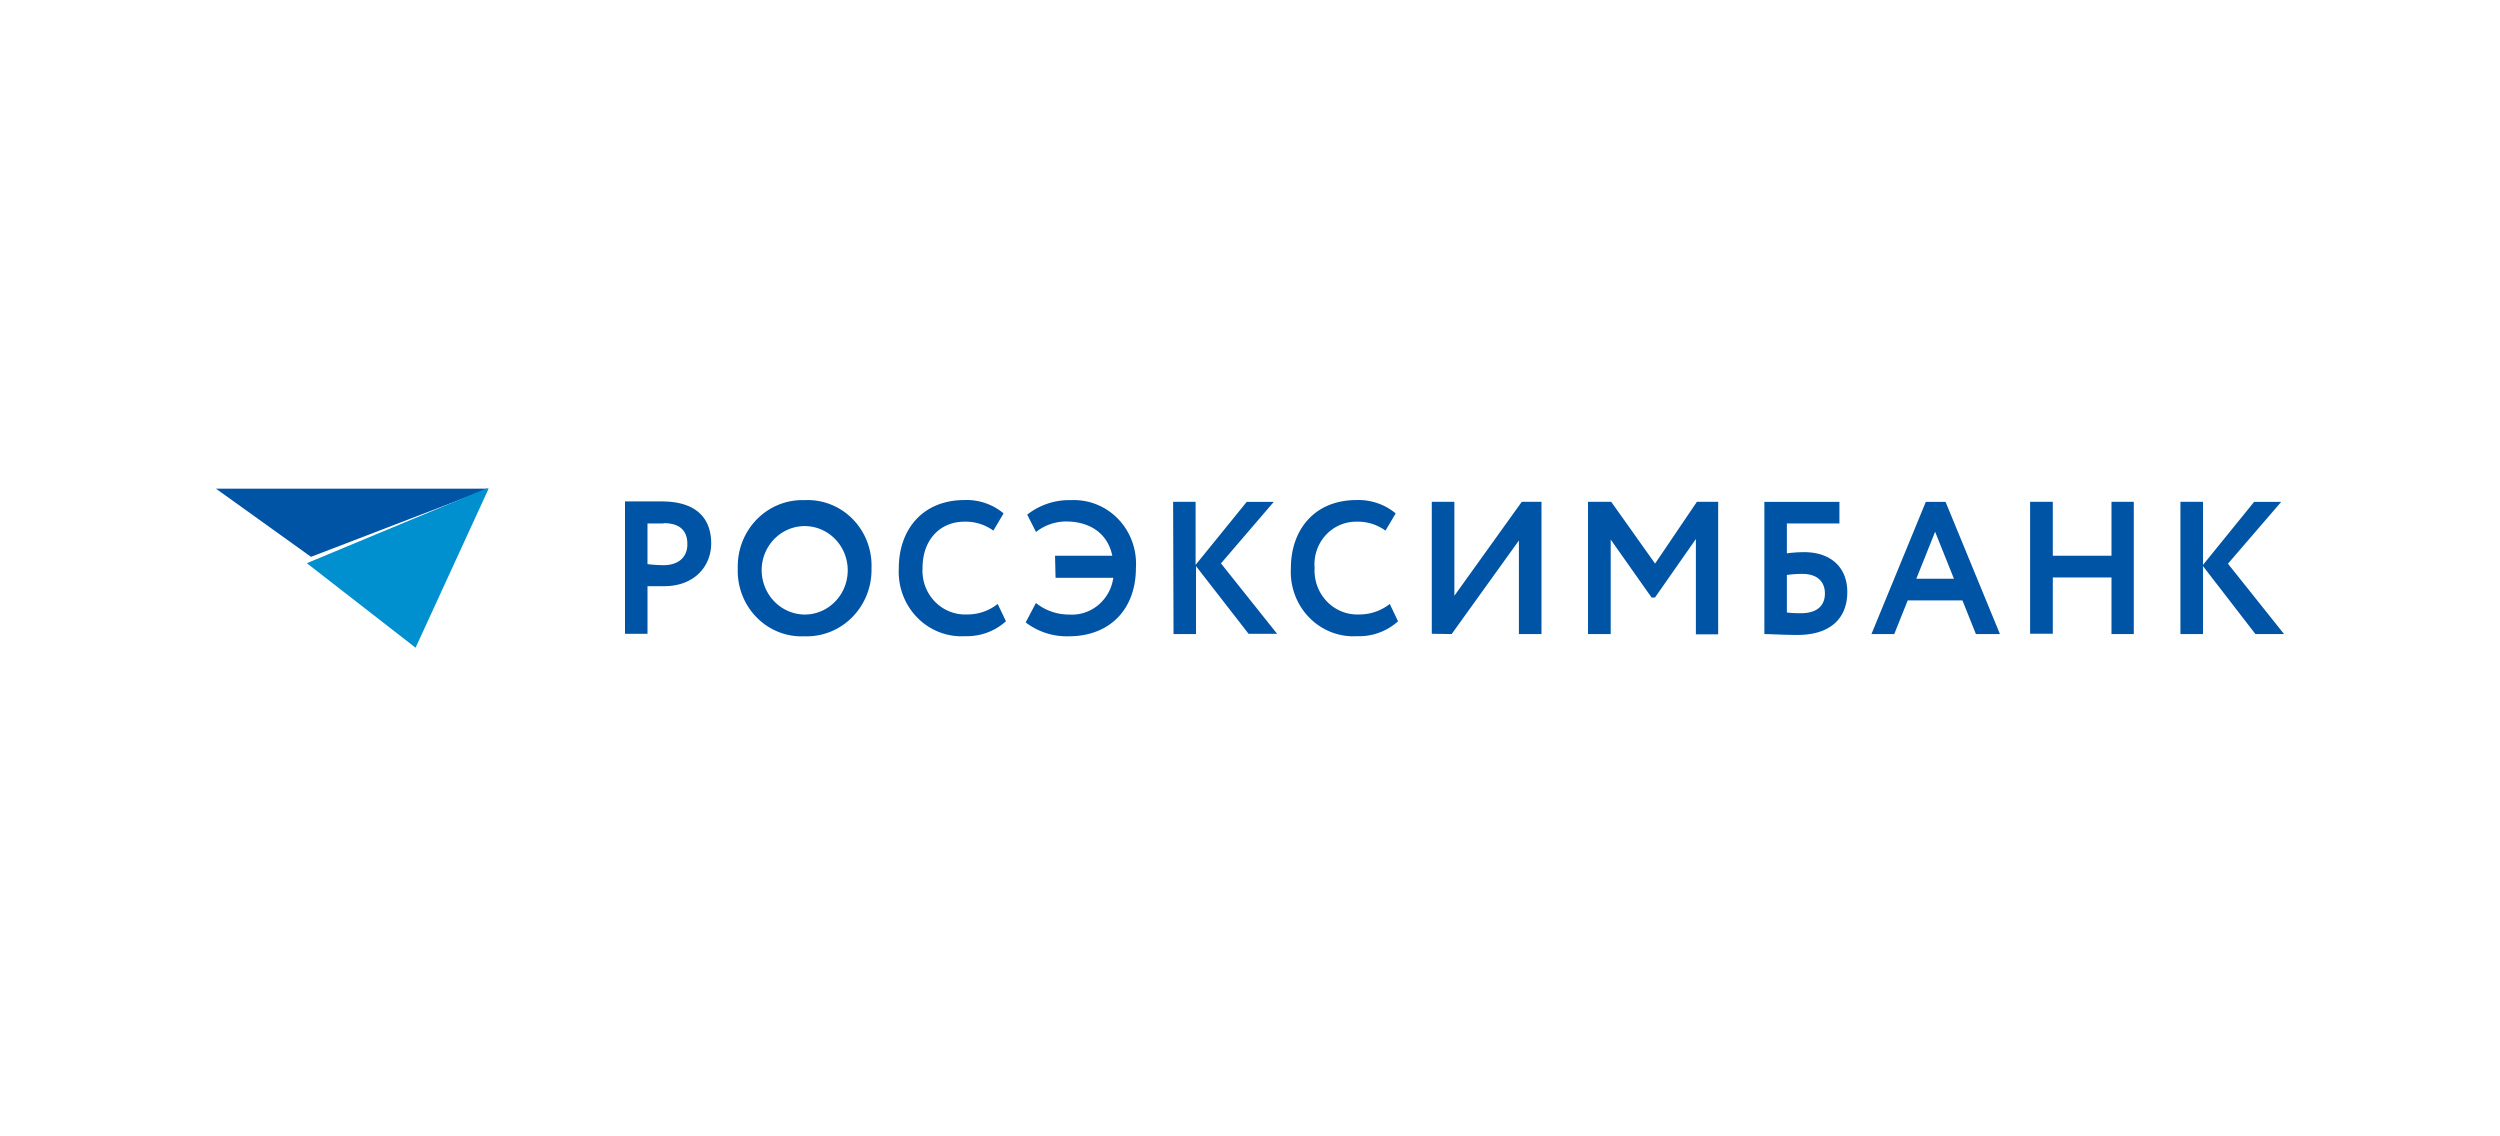 <svg width="220" height="100" fill="none" xmlns="http://www.w3.org/2000/svg"><path d="M43 43l-15.633 6L19 43h24z" fill="#0054A5"/><path d="M43 43l-6.43 14L27 49.561 42.754 43H43z" fill="#0090D0"/><path d="M56.98 55.772v-4.188h1.466c2.7 0 4.139-1.793 4.139-3.762 0-1.97-1.053-3.698-4.373-3.698H55v11.648h1.98zm1.421-9.734c1.359 0 2.087.6 2.087 1.848 0 1.248-.9 1.85-2.105 1.85-.47-.005-.938-.035-1.404-.093v-3.578h1.422v-.027zm6.523 3.956a5.91 5.91 0 00.383 2.343 5.785 5.785 0 001.269 1.986 5.602 5.602 0 001.94 1.292 5.477 5.477 0 002.283.378 5.557 5.557 0 002.275-.398 5.683 5.683 0 001.934-1.293 5.869 5.869 0 001.276-1.975 5.99 5.99 0 00.409-2.333 5.91 5.91 0 00-.39-2.342 5.783 5.783 0 00-1.275-1.982 5.599 5.599 0 00-1.945-1.285 5.478 5.478 0 00-2.284-.372 5.541 5.541 0 00-2.267.397 5.664 5.664 0 00-1.928 1.289c-.55.56-.984 1.23-1.273 1.969a5.975 5.975 0 00-.407 2.326zm2.105 0a3.96 3.96 0 01.73-2.108 3.8 3.8 0 011.74-1.348 3.692 3.692 0 012.173-.14c.722.173 1.38.56 1.89 1.113.51.553.85 1.248.98 1.998a3.99 3.99 0 01-.252 2.223 3.868 3.868 0 01-1.402 1.712 3.715 3.715 0 01-2.089.636 3.727 3.727 0 01-1.484-.327 3.815 3.815 0 01-1.243-.896 3.936 3.936 0 01-.804-1.323 4.015 4.015 0 01-.239-1.54zm20.766 3.152a4.243 4.243 0 01-2.699.925 3.661 3.661 0 01-1.54-.263 3.746 3.746 0 01-1.303-.884 3.87 3.87 0 01-.84-1.353 3.951 3.951 0 01-.23-1.586c0-2.515 1.574-4.077 3.68-4.077a4.166 4.166 0 012.554.786l.9-1.516a5.067 5.067 0 00-3.437-1.174c-3.734 0-5.785 2.653-5.785 5.98-.046.8.074 1.6.35 2.349a5.696 5.696 0 001.255 1.995 5.512 5.512 0 001.94 1.293 5.39 5.39 0 002.285.363 5.143 5.143 0 003.6-1.312l-.73-1.526zm5.093-2.302h5.083a3.806 3.806 0 01-1.329 2.404c-.723.6-1.64.898-2.566.832a4.66 4.66 0 01-2.916-1.017l-.9 1.71a5.944 5.944 0 003.797 1.22c3.6 0 5.903-2.375 5.903-6.008a5.744 5.744 0 00-.325-2.314 5.625 5.625 0 00-1.215-1.976 5.446 5.446 0 00-1.894-1.294 5.322 5.322 0 00-2.244-.388 5.955 5.955 0 00-3.886 1.276l.773 1.525a4.298 4.298 0 012.637-.924c2.14 0 3.68 1.081 4.075 3.013h-5.038l.045 1.941zM103.27 55.8h1.979v-5.98l4.625 5.953h2.51l-4.939-6.194 4.651-5.417h-2.384l-4.499 5.547V44.16h-1.979l.036 11.638zm19.029-2.653a4.287 4.287 0 01-2.699.925 3.673 3.673 0 01-1.539-.266 3.757 3.757 0 01-1.301-.884 3.877 3.877 0 01-.84-1.351 3.955 3.955 0 01-.234-1.585 3.85 3.85 0 01.185-1.545c.166-.496.431-.95.779-1.335a3.66 3.66 0 011.239-.895 3.57 3.57 0 011.486-.302 4.121 4.121 0 012.546.786l.9-1.516a5.11 5.11 0 00-3.446-1.174c-3.734 0-5.776 2.653-5.776 5.98-.047.8.071 1.601.347 2.35.276.75.704 1.43 1.255 1.997a5.508 5.508 0 001.941 1.293 5.386 5.386 0 002.287.36 5.117 5.117 0 003.599-1.312l-.729-1.526zm5.444 2.653l5.92-8.236V55.8h1.988V44.161h-1.736l-5.93 8.264v-8.264h-1.988v11.61l1.746.028zm12.002 0h1.997v-8.32l3.599 5.103h.297l3.599-5.149v8.385h1.962V44.16h-1.872l-3.68 5.436-3.86-5.436h-2.042v11.638zm15.52 0c.657 0 1.629.074 2.934.074 2.78 0 4.363-1.386 4.363-3.78 0-2.145-1.43-3.504-3.797-3.504-.508.003-1.016.036-1.52.102v-2.626h4.624v-1.904h-6.604V55.8zm3.338-5.297c1.386 0 1.989.74 1.989 1.73 0 .988-.612 1.728-2.088 1.728-.413 0-.8 0-1.259-.065v-3.3c.45-.063.904-.094 1.358-.093zm6.083 5.297h2.006l1.188-2.967h4.813l1.188 2.967h2.114l-4.786-11.638h-1.737L164.686 55.8zm5.605-9.003l1.656 4.132h-3.311l1.655-4.132zm15.52 9.003h1.962V44.161h-1.962v4.742h-5.164v-4.742h-1.997v11.61h1.997v-4.954h5.164v4.982zm6.065 0h1.988v-5.98l4.616 5.98H201l-4.94-6.193 4.688-5.445h-2.384l-4.499 5.547V44.16h-1.988v11.638z" fill="#0054A5"/></svg>